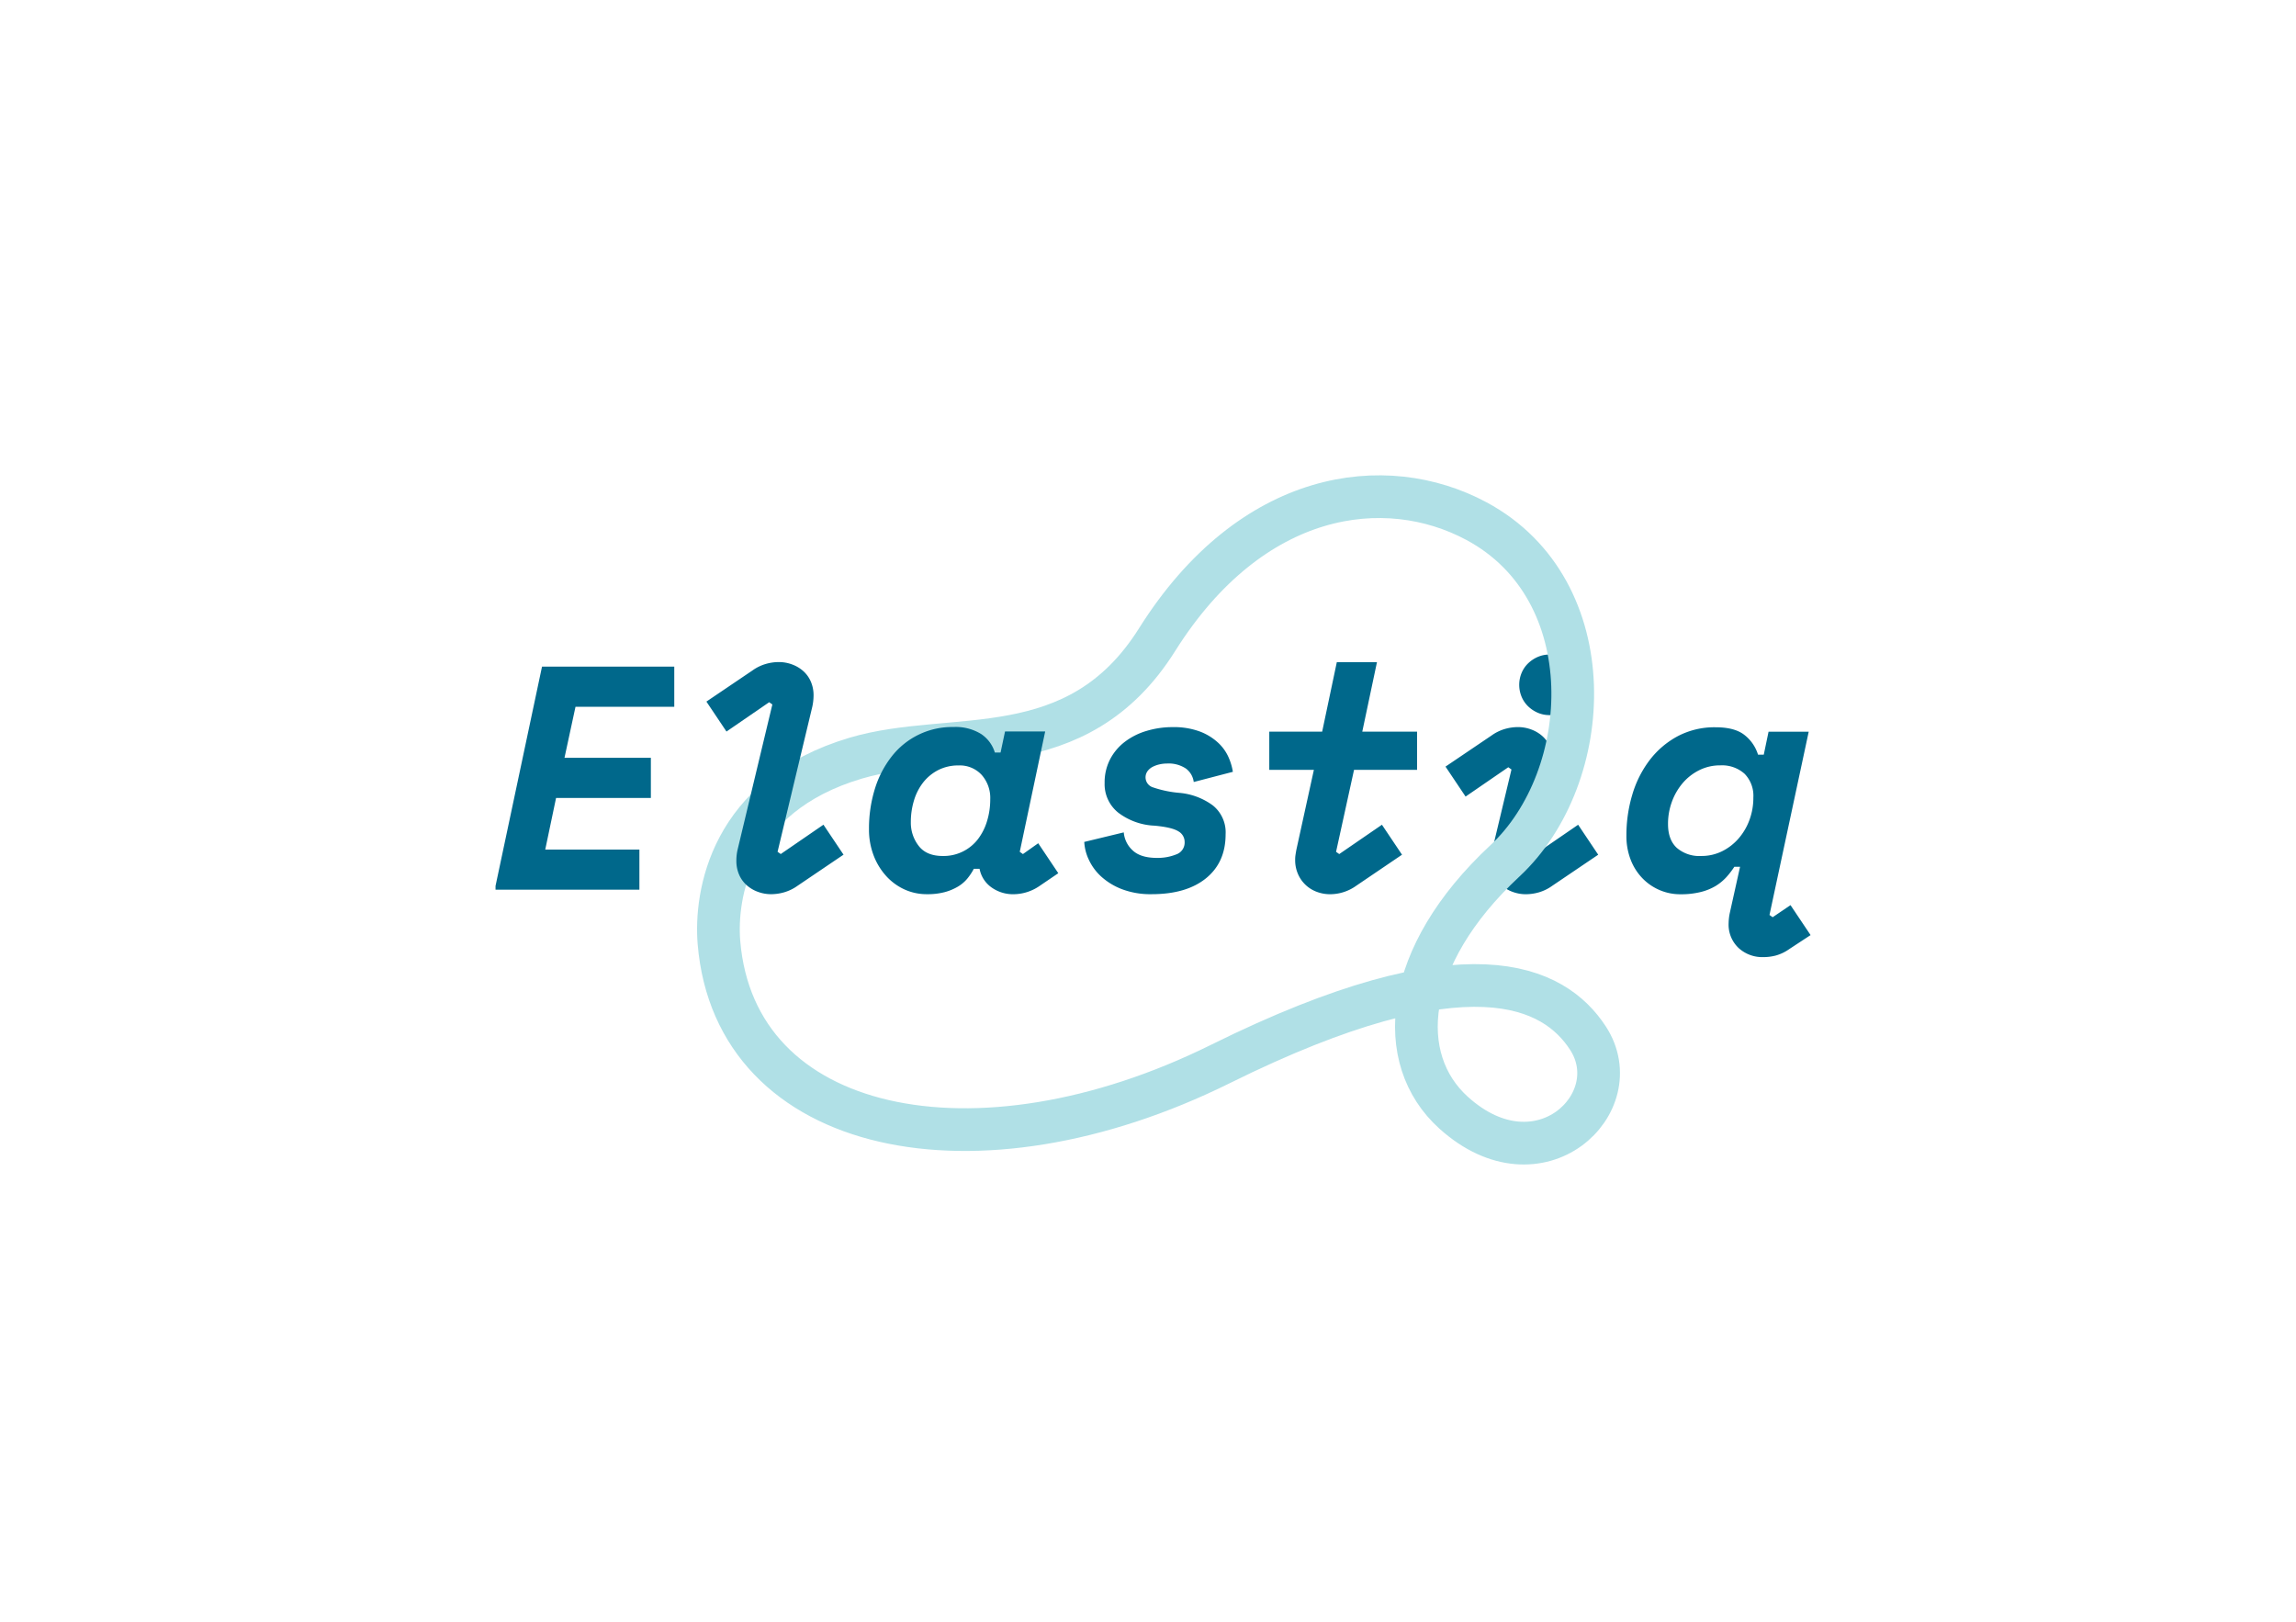<svg xmlns="http://www.w3.org/2000/svg" viewBox="0 0 613 433">
  <defs>
    <style>
      .font {
        fill:#00688B;
      }
      .elastiq {
        fill: none;
        stroke: #B0E0E6;
        stroke-linecap: round;
        stroke-linejoin: round;
        stroke-width:11.4px;
      }
    </style>
  </defs>
  <path class="font" d="M311.54 203.84a9 9 0 0 0-1.91.21 7.74 7.74 0 0 0-1.83.64 4 4 0 0 0-1.4 1.15 2.81 2.81 0 0 0 1.49 4.38 29.19 29.19 0 0 0 7 1.45 17.65 17.65 0 0 1 8.93 3.36 9.22 9.22 0 0 1 3.4 7.7q0 7.49-5.23 11.74t-14.51 4.25a21.41 21.41 0 0 1-8-1.36 17.6 17.6 0 0 1-5.53-3.4 14.1 14.1 0 0 1-3.28-4.51 12.64 12.64 0 0 1-1.19-4.68l10.55-2.55a7.32 7.32 0 0 0 2.38 4.81q2.13 2 6.47 2a13.24 13.24 0 0 0 5.19-.94 3.34 3.34 0 0 0 2.21-3.32 3.24 3.24 0 0 0-1.7-2.85q-1.7-1.06-6.3-1.49a17.19 17.19 0 0 1-9.74-3.49 9.73 9.73 0 0 1-3.62-7.91 13.4 13.4 0 0 1 1.49-6.38 14 14 0 0 1 4-4.68 17.87 17.87 0 0 1 5.74-2.85 23.84 23.84 0 0 1 6.85-1 20.07 20.07 0 0 1 7.4 1.19 15 15 0 0 1 4.85 3 11.8 11.8 0 0 1 2.76 3.87 15.47 15.47 0 0 1 1.15 3.87l-10.45 2.72a5.27 5.27 0 0 0-2.13-3.62 8.32 8.32 0 0 0-5.04-1.31zm39.25 1.68h-11.91v-10.19H353l3.91-18.55h10.72l-3.92 18.55h14.63v10.19h-16.83l-4.8 21.89.85.6 11.4-7.83 5.36 8-12.3 8.34a12 12 0 0 1-6.89 2.21 10.08 10.08 0 0 1-3.57-.64 8.74 8.74 0 0 1-5-4.72 9.22 9.22 0 0 1-.77-3.83 8 8 0 0 1 .08-1.23q.08-.55.25-1.49zm63.58 31a11.67 11.67 0 0 1-3.49 1.7 12.69 12.69 0 0 1-3.49.51 10.08 10.08 0 0 1-3.57-.64 9.25 9.25 0 0 1-3-1.79 8 8 0 0 1-2-2.81 9.16 9.16 0 0 1-.72-3.7 12.25 12.25 0 0 1 .34-3l5.1-21.36-.85-.6-11.4 7.83-5.36-8 12.34-8.34a11.68 11.68 0 0 1 3.49-1.7 12.68 12.68 0 0 1 3.49-.51 10.11 10.11 0 0 1 3.57.64 9.28 9.28 0 0 1 3 1.79 8 8 0 0 1 2 2.81 9.18 9.18 0 0 1 .72 3.7 12.32 12.32 0 0 1-.34 3l-5.11 21.36.85.6 11.4-7.83 5.36 8zm7.4-53.69a8 8 0 0 1-.64 3.19 7.68 7.68 0 0 1-1.74 2.55 8.57 8.57 0 0 1-2.59 1.7 7.82 7.82 0 0 1-3.11.64 7.72 7.72 0 0 1-3.15-.64 8.69 8.69 0 0 1-2.55-1.7 7.67 7.67 0 0 1-1.74-2.55 8.29 8.29 0 0 1 0-6.38 7.71 7.71 0 0 1 1.74-2.55 8.73 8.73 0 0 1 2.55-1.7 7.7 7.7 0 0 1 3.15-.64 7.8 7.8 0 0 1 3.11.64 8.61 8.61 0 0 1 2.59 1.7 7.72 7.72 0 0 1 1.74 2.55 8 8 0 0 1 .64 3.18zm42.8 48.58h-1.53a21.9 21.9 0 0 1-2.13 2.77 13 13 0 0 1-2.85 2.34 14.44 14.44 0 0 1-4 1.62 21.53 21.53 0 0 1-5.36.6 14 14 0 0 1-10.17-4.25 14.71 14.71 0 0 1-3.15-4.94 17.39 17.39 0 0 1-1.15-6.47 37.71 37.71 0 0 1 1.57-10.93 28.53 28.53 0 0 1 4.64-9.23 23.16 23.16 0 0 1 7.49-6.38 21 21 0 0 1 10.12-2.38q5.19 0 7.79 2.13a10.62 10.62 0 0 1 3.53 5.19h1.53l1.28-6.13h10.72l-10.47 48.92.85.6 4.76-3.23 5.36 8-5.7 3.74a11.59 11.59 0 0 1-3.53 1.7 13.14 13.14 0 0 1-3.46.44 9.35 9.35 0 0 1-6.51-2.42 8.55 8.55 0 0 1-2.68-6.68 13.84 13.84 0 0 1 .34-2.81zm-10.38-2.89a12.38 12.38 0 0 0 5.62-1.28 14.13 14.13 0 0 0 4.42-3.45 15.84 15.84 0 0 0 2.89-5 17 17 0 0 0 1-5.87 8.39 8.39 0 0 0-2.34-6.34 9 9 0 0 0-6.51-2.25 12.31 12.31 0 0 0-5.66 1.32 14 14 0 0 0-4.42 3.49 16.25 16.25 0 0 0-2.85 5 17 17 0 0 0-1 5.87q0 4.17 2.34 6.34a9.21 9.21 0 0 0 6.51 2.17z"></path>
  <path class="elastiq" d="M228.45 202.41c25.89-7.67 59 2.55 80.49-31.66 25.23-40.1 60.94-44.68 85.27-31.62 34.2 18.36 31.67 68.27 7.58 90.7-27.42 25.53-29.58 52.91-13.68 67.24 22.95 20.68 47.1-2.67 35.85-19.93-8.94-13.73-31.93-25.89-98.1 6.9-65.32 32.36-129.62 19-133.91-32.42-1.03-12.53 2.88-39.25 36.5-49.21z"></path>
  <path class="font" d="M132.3 236.52l12.41-58.55h35.31v10.72h-26.37l-2.94 13.62h23.06v10.72h-25.31l-2.89 13.78h25.14v10.71H132.3zm77.08 1.69a12.69 12.69 0 0 1-3.49.51 10.08 10.08 0 0 1-3.57-.64 9.25 9.25 0 0 1-3-1.79 8 8 0 0 1-2-2.81 9.16 9.16 0 0 1-.72-3.7 12.93 12.93 0 0 1 .34-3l9.27-38.71-.85-.6-11.4 7.83-5.36-8 12.34-8.34a11.68 11.68 0 0 1 3.49-1.7 12.67 12.67 0 0 1 3.49-.51 10.09 10.09 0 0 1 3.57.64 9.26 9.26 0 0 1 3 1.79 8.05 8.05 0 0 1 2 2.81 9.17 9.17 0 0 1 .72 3.7 14.62 14.62 0 0 1-.34 3l-9.27 38.71.85.6 11.4-7.83 5.36 8-12.34 8.35a11.68 11.68 0 0 1-3.49 1.69zm62.88-10.8l.85.6 4.08-2.89 5.36 8-5 3.4a12.39 12.39 0 0 1-7 2.21 9.85 9.85 0 0 1-5.79-1.79 7.85 7.85 0 0 1-3.23-5H260a15.69 15.69 0 0 1-1.79 2.68 9.7 9.7 0 0 1-2.5 2.1 14.05 14.05 0 0 1-3.49 1.45 17.83 17.83 0 0 1-4.72.55 14.23 14.23 0 0 1-6.13-1.32 15.05 15.05 0 0 1-4.89-3.66 17.4 17.4 0 0 1-3.28-5.49 19.3 19.3 0 0 1-1.19-6.89 35.69 35.69 0 0 1 1.53-10.63 26.73 26.73 0 0 1 4.42-8.64 20.46 20.46 0 0 1 16.59-8 12.9 12.9 0 0 1 7.4 1.87 9.08 9.08 0 0 1 3.66 4.94h1.53l1.19-5.62h10.72zm-20.55 1.11a11.54 11.54 0 0 0 9.4-4.51 15.06 15.06 0 0 0 2.42-4.81 19.73 19.73 0 0 0 .85-5.83 9.27 9.27 0 0 0-2.3-6.51 7.91 7.91 0 0 0-6.13-2.51 11.68 11.68 0 0 0-5.45 1.23 12.16 12.16 0 0 0-4 3.28 14.54 14.54 0 0 0-2.47 4.81 19.7 19.7 0 0 0-.85 5.83 10.06 10.06 0 0 0 2.08 6.3q2.07 2.72 6.45 2.72z"></path>
</svg>
